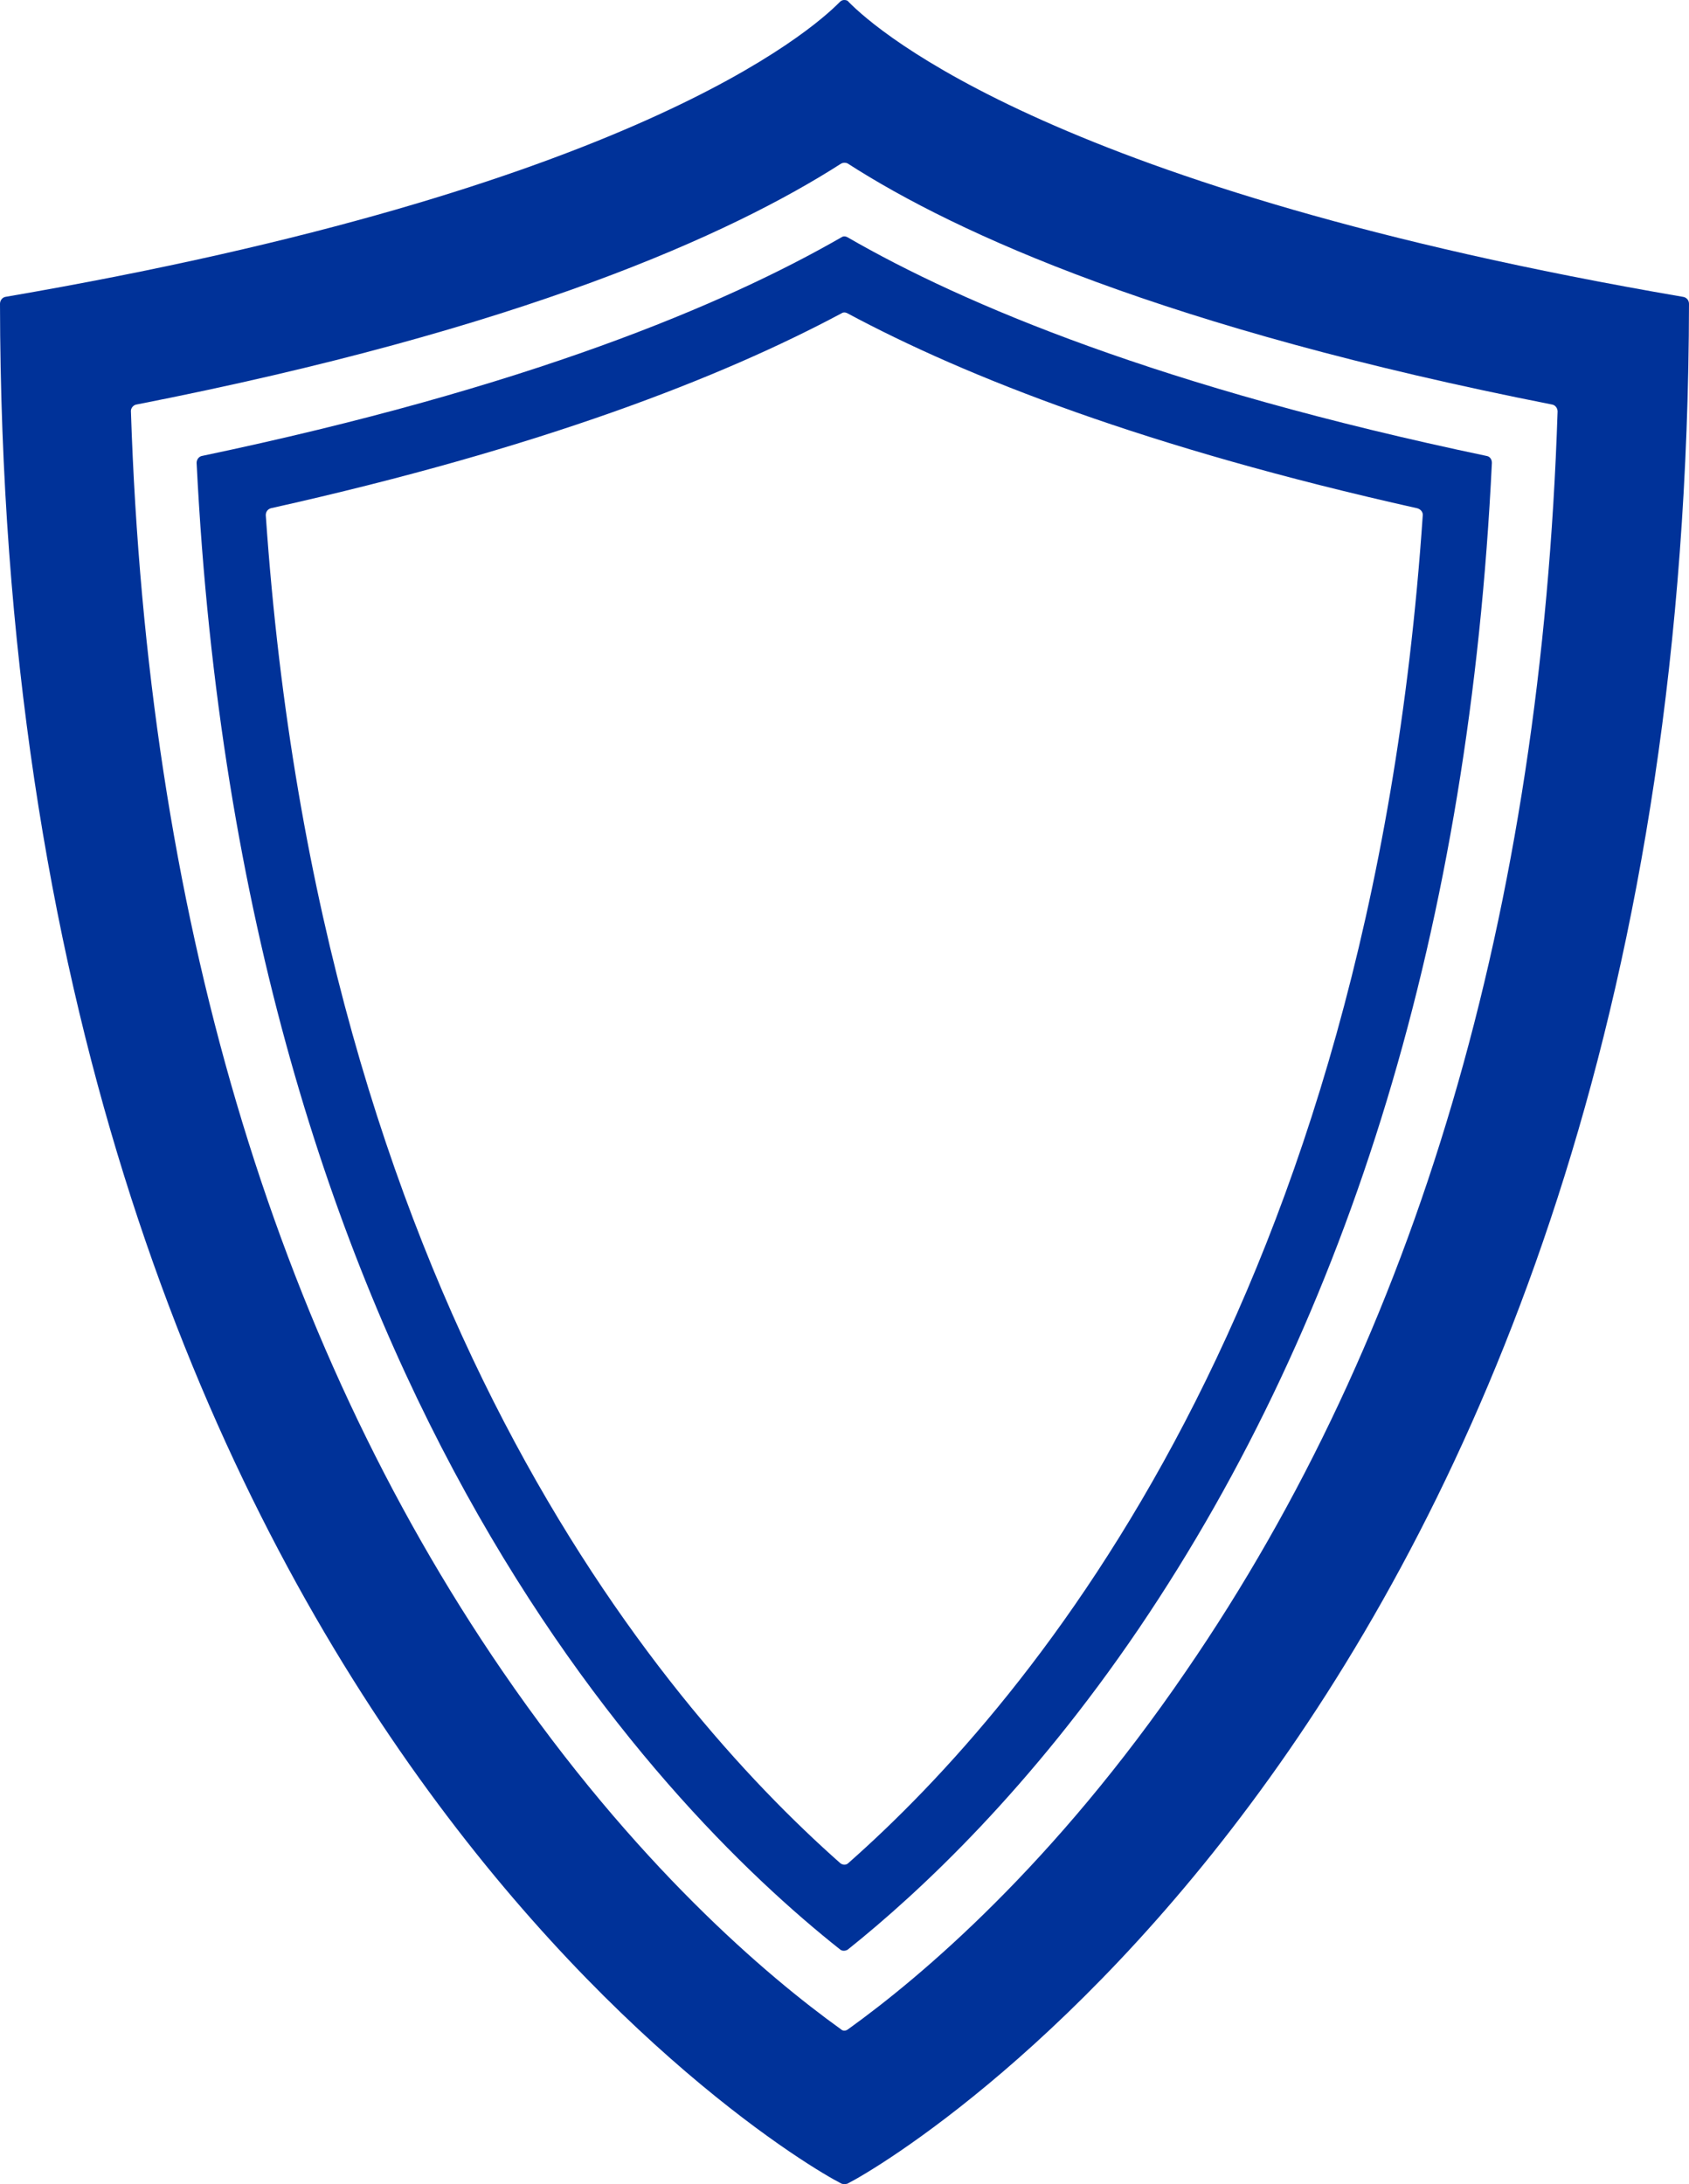 <svg xmlns="http://www.w3.org/2000/svg" viewBox="0 0 1139.667 1474" height="1474" width="1139.667" version="1"><path d="M132.667 312.333c30.666 615.334 309 904 434.333 1003.334 1.333 1 3.333 1 5 0 49.667-39.667 123.667-109.334 196.667-217 143-211.334 223-475.334 238-786.334 0-2.333-1.334-4.333-3.667-4.666-219-46-352.333-102-431.333-147.667-1.334-.667-2.667-.667-3.667 0-79.333 45.667-212.333 101.667-431.667 147.667-2 .333-3.666 2.333-3.666 4.666zm434.333 945c-124.333-110-351.333-380.666-387.667-909.666 0-2.334 1.334-4 3.334-4.667C365 302.333 487 254.667 568 211.333c1-.666 2.333-.666 3.667 0 80.666 43.334 202.666 91 384.666 131.667 2.334.667 4 2.667 3.667 5-36 529-263 799.333-387.667 909.333-1.333 1.334-3.666 1.334-5.333 0z" fill="#003299"/><path d="M1135.667 200.333c-421.667-72.333-543.334-179-563-199C572 .333 571 0 569.667 0c-1 0-2 .333-3 1.333-19.667 20-141.334 126.667-563 199C1.667 200.667 0 202.667 0 205c1.333 931.667 528.667 1249 568 1268.667.667 0 1 .333 1.667.333.666 0 1.333-.333 2-.333 39-19.667 566.333-337 568-1268.667 0-2.333-1.667-4.333-4-4.667zm-335.334 927.334c-89 130.333-178.333 206-228 241.666-1.666 1.334-3.666 1.334-5 0-49.666-35.666-139-111.333-228.333-241.666C183.667 901 99.333 615 88.333 277.333c0-2 1.667-4 3.667-4.333 260.333-51 401.333-115 475.667-162.667 1.333-.666 3-.666 4.333 0C646 158 787 221.667 1047.333 273c2 .333 3.667 2.333 3.667 4.667-11 337.666-95 623.333-250.667 850z" fill="#003299"/></svg>
